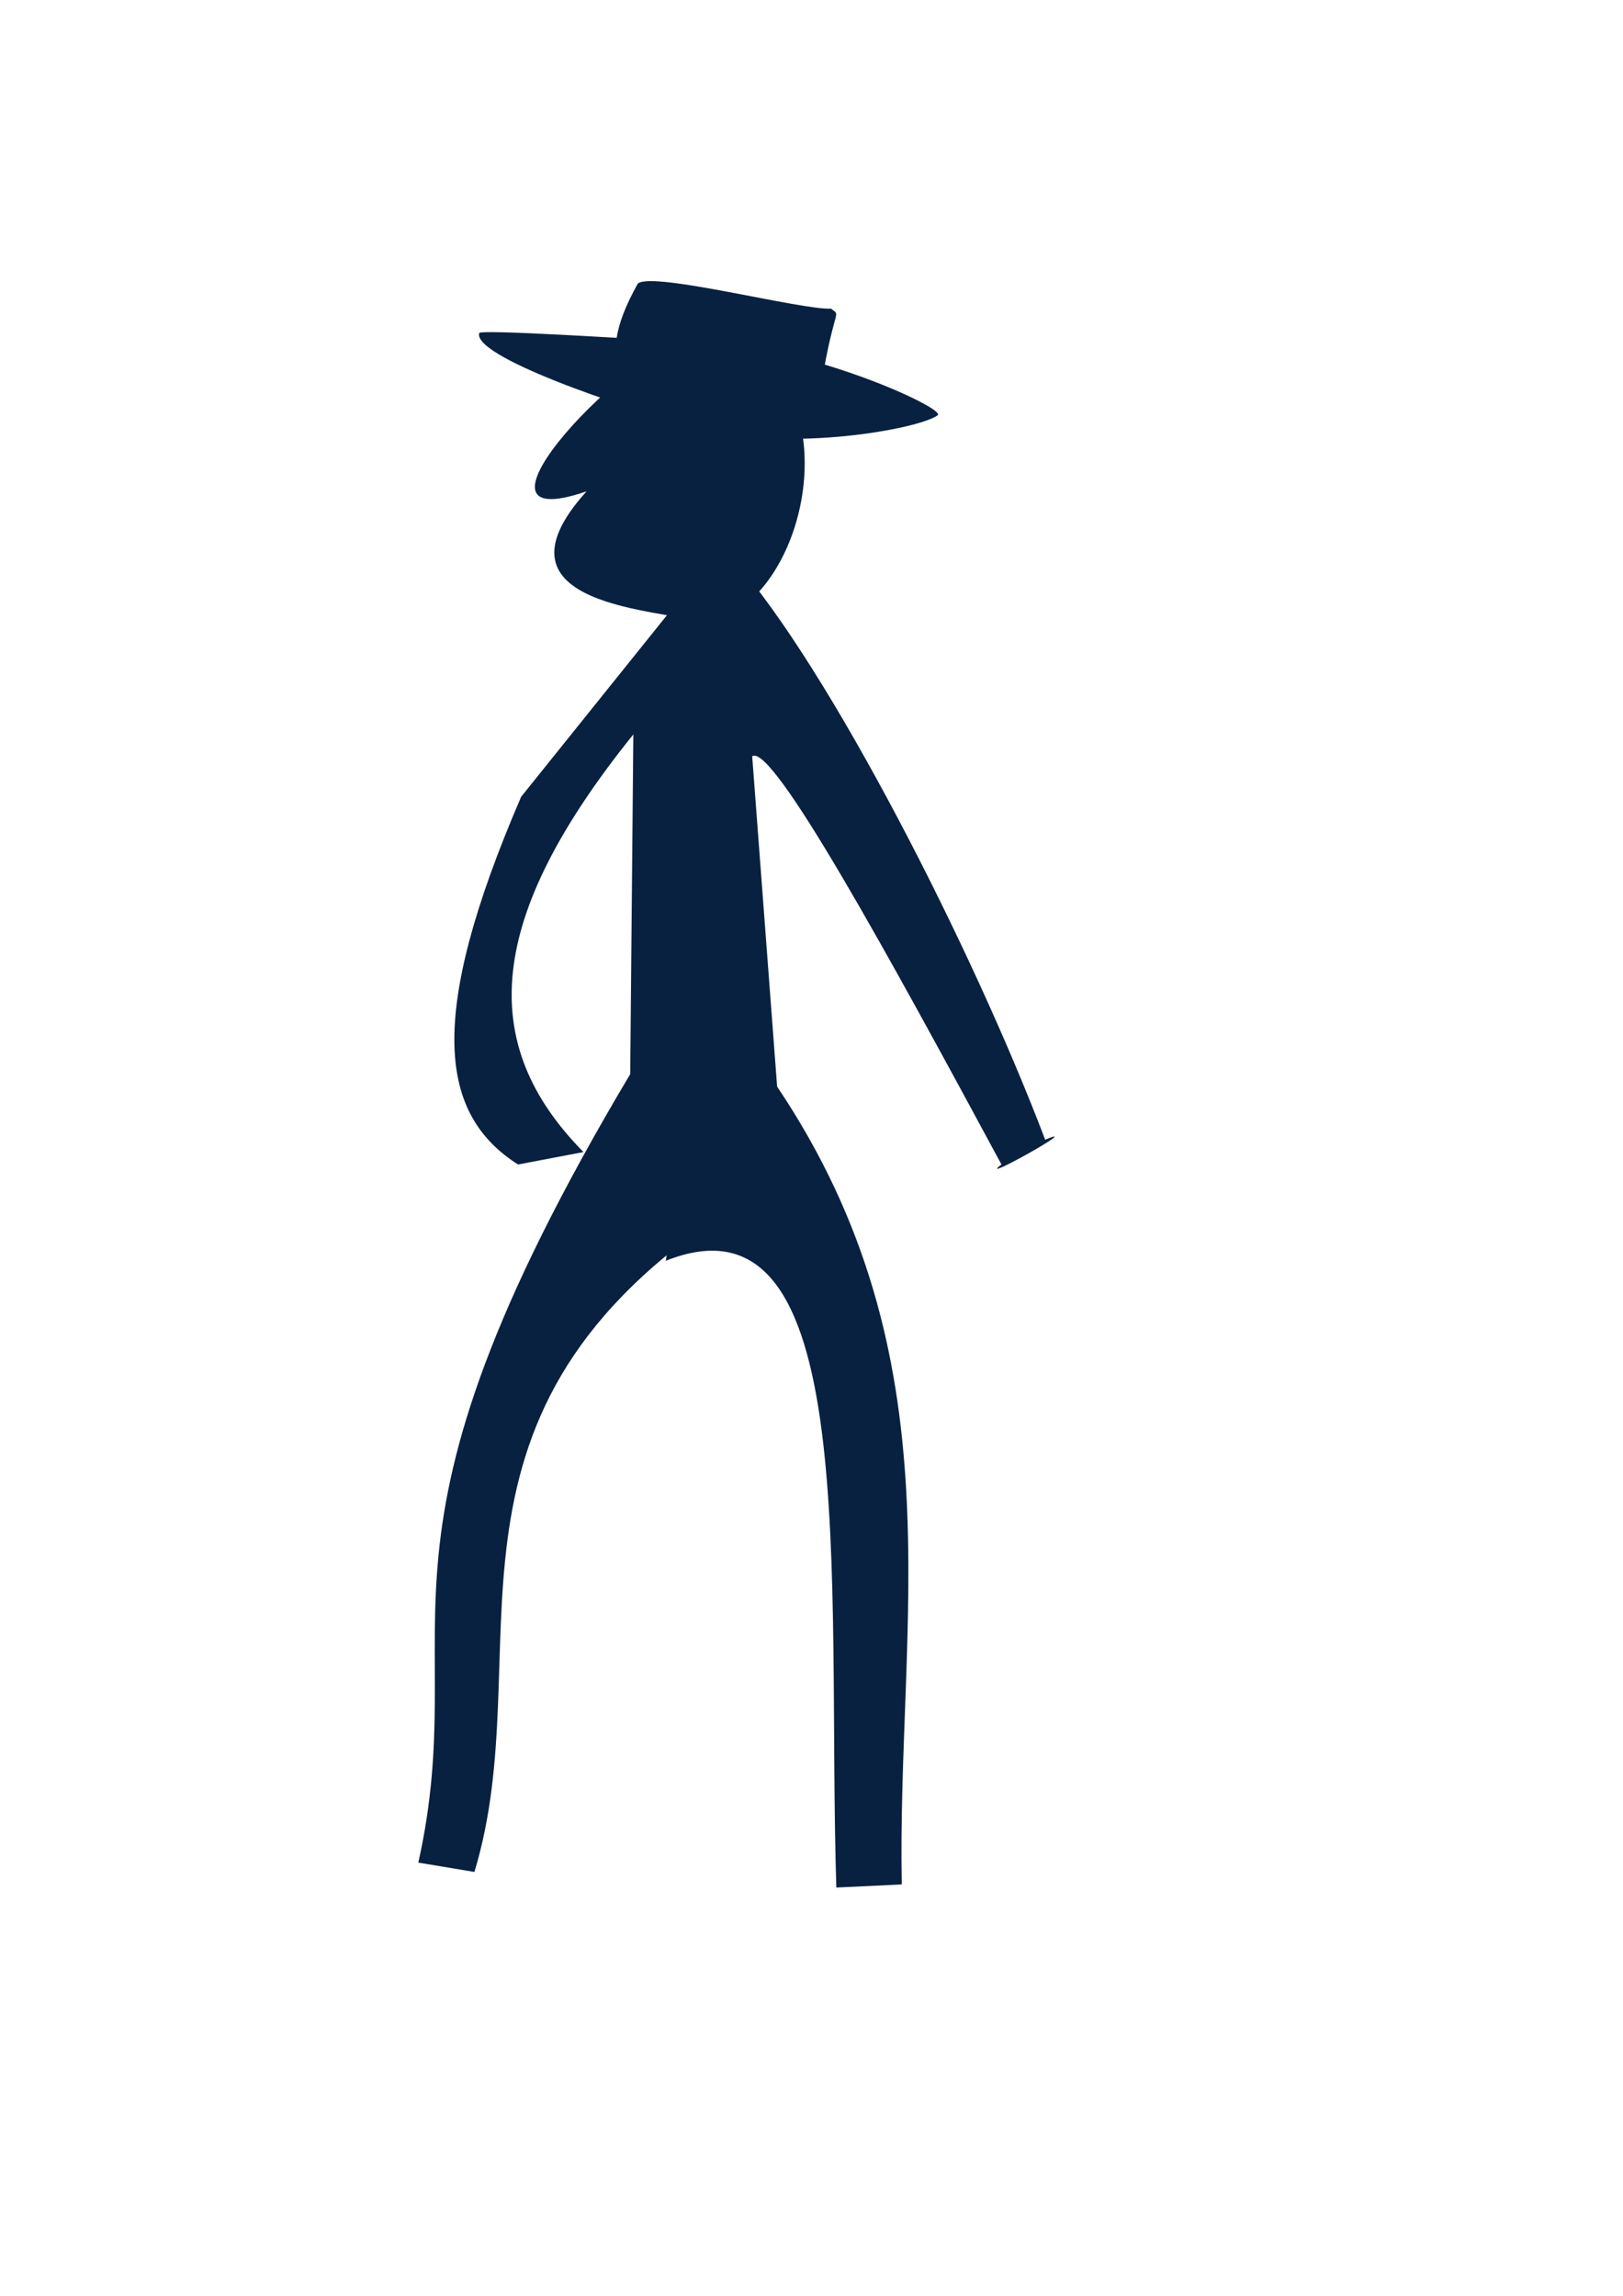 <?xml version="1.0" encoding="UTF-8" standalone="no"?>
<!-- Created with Inkscape (http://www.inkscape.org/) -->

<svg
   xmlns:dc="http://purl.org/dc/elements/1.1/"
   xmlns:cc="http://creativecommons.org/ns#"
   xmlns:rdf="http://www.w3.org/1999/02/22-rdf-syntax-ns#"
   xmlns:svg="http://www.w3.org/2000/svg"
   xmlns="http://www.w3.org/2000/svg"
   xmlns:sodipodi="http://sodipodi.sourceforge.net/DTD/sodipodi-0.dtd"
   xmlns:inkscape="http://www.inkscape.org/namespaces/inkscape"
   width="744.094"
   height="1052.362"
   id="svg3755"
   version="1.1"
   inkscape:version="0.48.2 r9819"
   inkscape:export-filename="/Users/k/Sites/limejs/duelists/assets/sprites/antag08.png"
   inkscape:export-xdpi="7.3603144"
   inkscape:export-ydpi="7.3603144"
   sodipodi:docname="antag08.svg">
  <defs
     id="defs3757" />
  <sodipodi:namedview
     id="base"
     pagecolor="#ffffff"
     bordercolor="#666666"
     borderopacity="1.0"
     inkscape:pageopacity="0.0"
     inkscape:pageshadow="2"
     inkscape:zoom="0.7"
     inkscape:cx="275"
     inkscape:cy="762.43661"
     inkscape:document-units="px"
     inkscape:current-layer="layer1"
     showgrid="false"
     inkscape:window-width="1094"
     inkscape:window-height="725"
     inkscape:window-x="57"
     inkscape:window-y="33"
     inkscape:window-maximized="0" />
  <g
     inkscape:label="Layer 1"
     inkscape:groupmode="layer"
     id="layer1">
    <path
       transform="matrix(-1,0,0,1,626.076,22.857)"
       style="fill:#092140;fill-opacity:1;stroke:none"
       d="m 357.143,202.362 c 48.715,53.786 -37.172,54.023 -51.429,60 -26.825,0 -48.571,-36.564 -48.571,-72.857 0,-36.293 21.746,-58.571 48.571,-58.571 29.387,2.305 116.792,93.963 51.429,71.429 z"
       id="path3782"
       inkscape:connector-curvature="0"
       sodipodi:nodetypes="ccscc" />
    <path
       style="fill:#092140;fill-opacity:1;stroke:none"
       d="m 308.933,278.076 c 27.95,-71.778 16.032,283.039 20,280 -138.559,93.661 -80.921,199.585 -111.429,300 l -25.714,-4.286 c 25.234,-113.33 -32.774,-143.417 97.143,-361.429 l 1.429,-155.714 c -67.737,84.147 -71.828,141.791 -22.857,191.429 l -30,5.714 c -35.762,-22.78 -42.489,-66.739 1.429,-168.571"
       id="path4292"
       inkscape:connector-curvature="0"
       sodipodi:nodetypes="ccccccccc"
       inkscape:export-filename="/Users/k/Sites/limejs/duelists/assets/sprites/antag01.png"
       inkscape:export-xdpi="7.3603144"
       inkscape:export-ydpi="7.3603144" />
    <path
       sodipodi:nodetypes="ccccccccc"
       inkscape:connector-curvature="0"
       id="path4296"
       d="m 324.856,249.505 c -27.95,189.23 -16.032,331.611 -20,328.571 91.091,-36.791 74.164,146.954 78.571,287.143 l 30,-1.429 C 411.161,742.616 440.038,622.795 356.284,498.076 L 344.856,346.648 c 9.292,-6.051 62.504,91.126 114.286,187.143 -12.544,9.518 39.229,-19.489 20.038,-11.372 C 446.204,435.546 380.204,305.998 336.284,256.648"
       style="fill:#092140;fill-opacity:1;stroke:none"
       inkscape:export-filename="/Users/k/Sites/limejs/duelists/assets/sprites/antag01.png"
       inkscape:export-xdpi="7.3603144"
       inkscape:export-ydpi="7.3603144" />
  </g>
  <g
     inkscape:groupmode="layer"
     id="layer2"
     inkscape:label="Layer"
     style="display:none">
    <rect
       style="fill:#000000;fill-opacity:1;fill-rule:nonzero;stroke:none"
       id="rect5618"
       width="94.286"
       height="151.429"
       x="192.414"
       y="88.496"
       rx="3.572"
       ry="4.576"
       transform="matrix(0.969,-0.249,0.249,0.969,0,0)" />
    <path
       sodipodi:type="arc"
       style="fill:#000000;fill-opacity:1;fill-rule:nonzero;stroke:none"
       id="path6128"
       sodipodi:cx="301.42856"
       sodipodi:cy="172.36218"
       sodipodi:rx="87.14286"
       sodipodi:ry="20"
       d="m 388.571,172.362 a 87.143,20 0 1 1 -174.286,0 87.143,20 0 1 1 174.286,0 z"
       transform="matrix(0.976,-0.216,0.216,0.976,-35.807,74.821)" />
  </g>
  <g
     inkscape:groupmode="layer"
     id="layer3"
     inkscape:label="antag">
    <path
       transform="matrix(-0.829,-0.216,-0.183,0.976,607.658,74.109)"
       style="fill:#092140;fill-opacity:1;fill-rule:nonzero;stroke:none"
       d="m 429.237,175.497 c 1.24,11.068 -79.681,16.865 -127.808,16.865 -48.128,0 -113.236,-25.014 -122.056,-33.568 -3.968,-3.848 69.406,-15.263 122.056,-6.432 46.788,7.848 127.592,21.209 127.808,23.135 z"
       id="path6128-9"
       inkscape:connector-curvature="0"
       sodipodi:nodetypes="sssss"
       inkscape:export-filename="/Users/k/Sites/limejs/duelists/assets/sprites/antag01.png"
       inkscape:export-xdpi="7.3603144"
       inkscape:export-ydpi="7.3603144" />
    <path
       transform="matrix(-0.959,-0.456,-0.285,1.534,654.408,28.42)"
       style="fill:#092140;fill-opacity:1;fill-rule:nonzero;stroke:none"
       d="m 328.736,163.919 c 14.306,30.295 -4.469,31.3 -34.45,31.3 -29.981,0 -54.286,-14.711 -54.286,-32.857 0,-18.146 -3.098,-15.858 1.824,-16.784 12.58,4.255 81.279,12.985 86.912,18.341 z"
       id="path6167"
       inkscape:connector-curvature="0"
       sodipodi:nodetypes="csccc"
       inkscape:export-filename="/Users/k/Sites/limejs/duelists/assets/sprites/antag01.png"
       inkscape:export-xdpi="7.3603144"
       inkscape:export-ydpi="7.3603144" />
  </g>
</svg>
